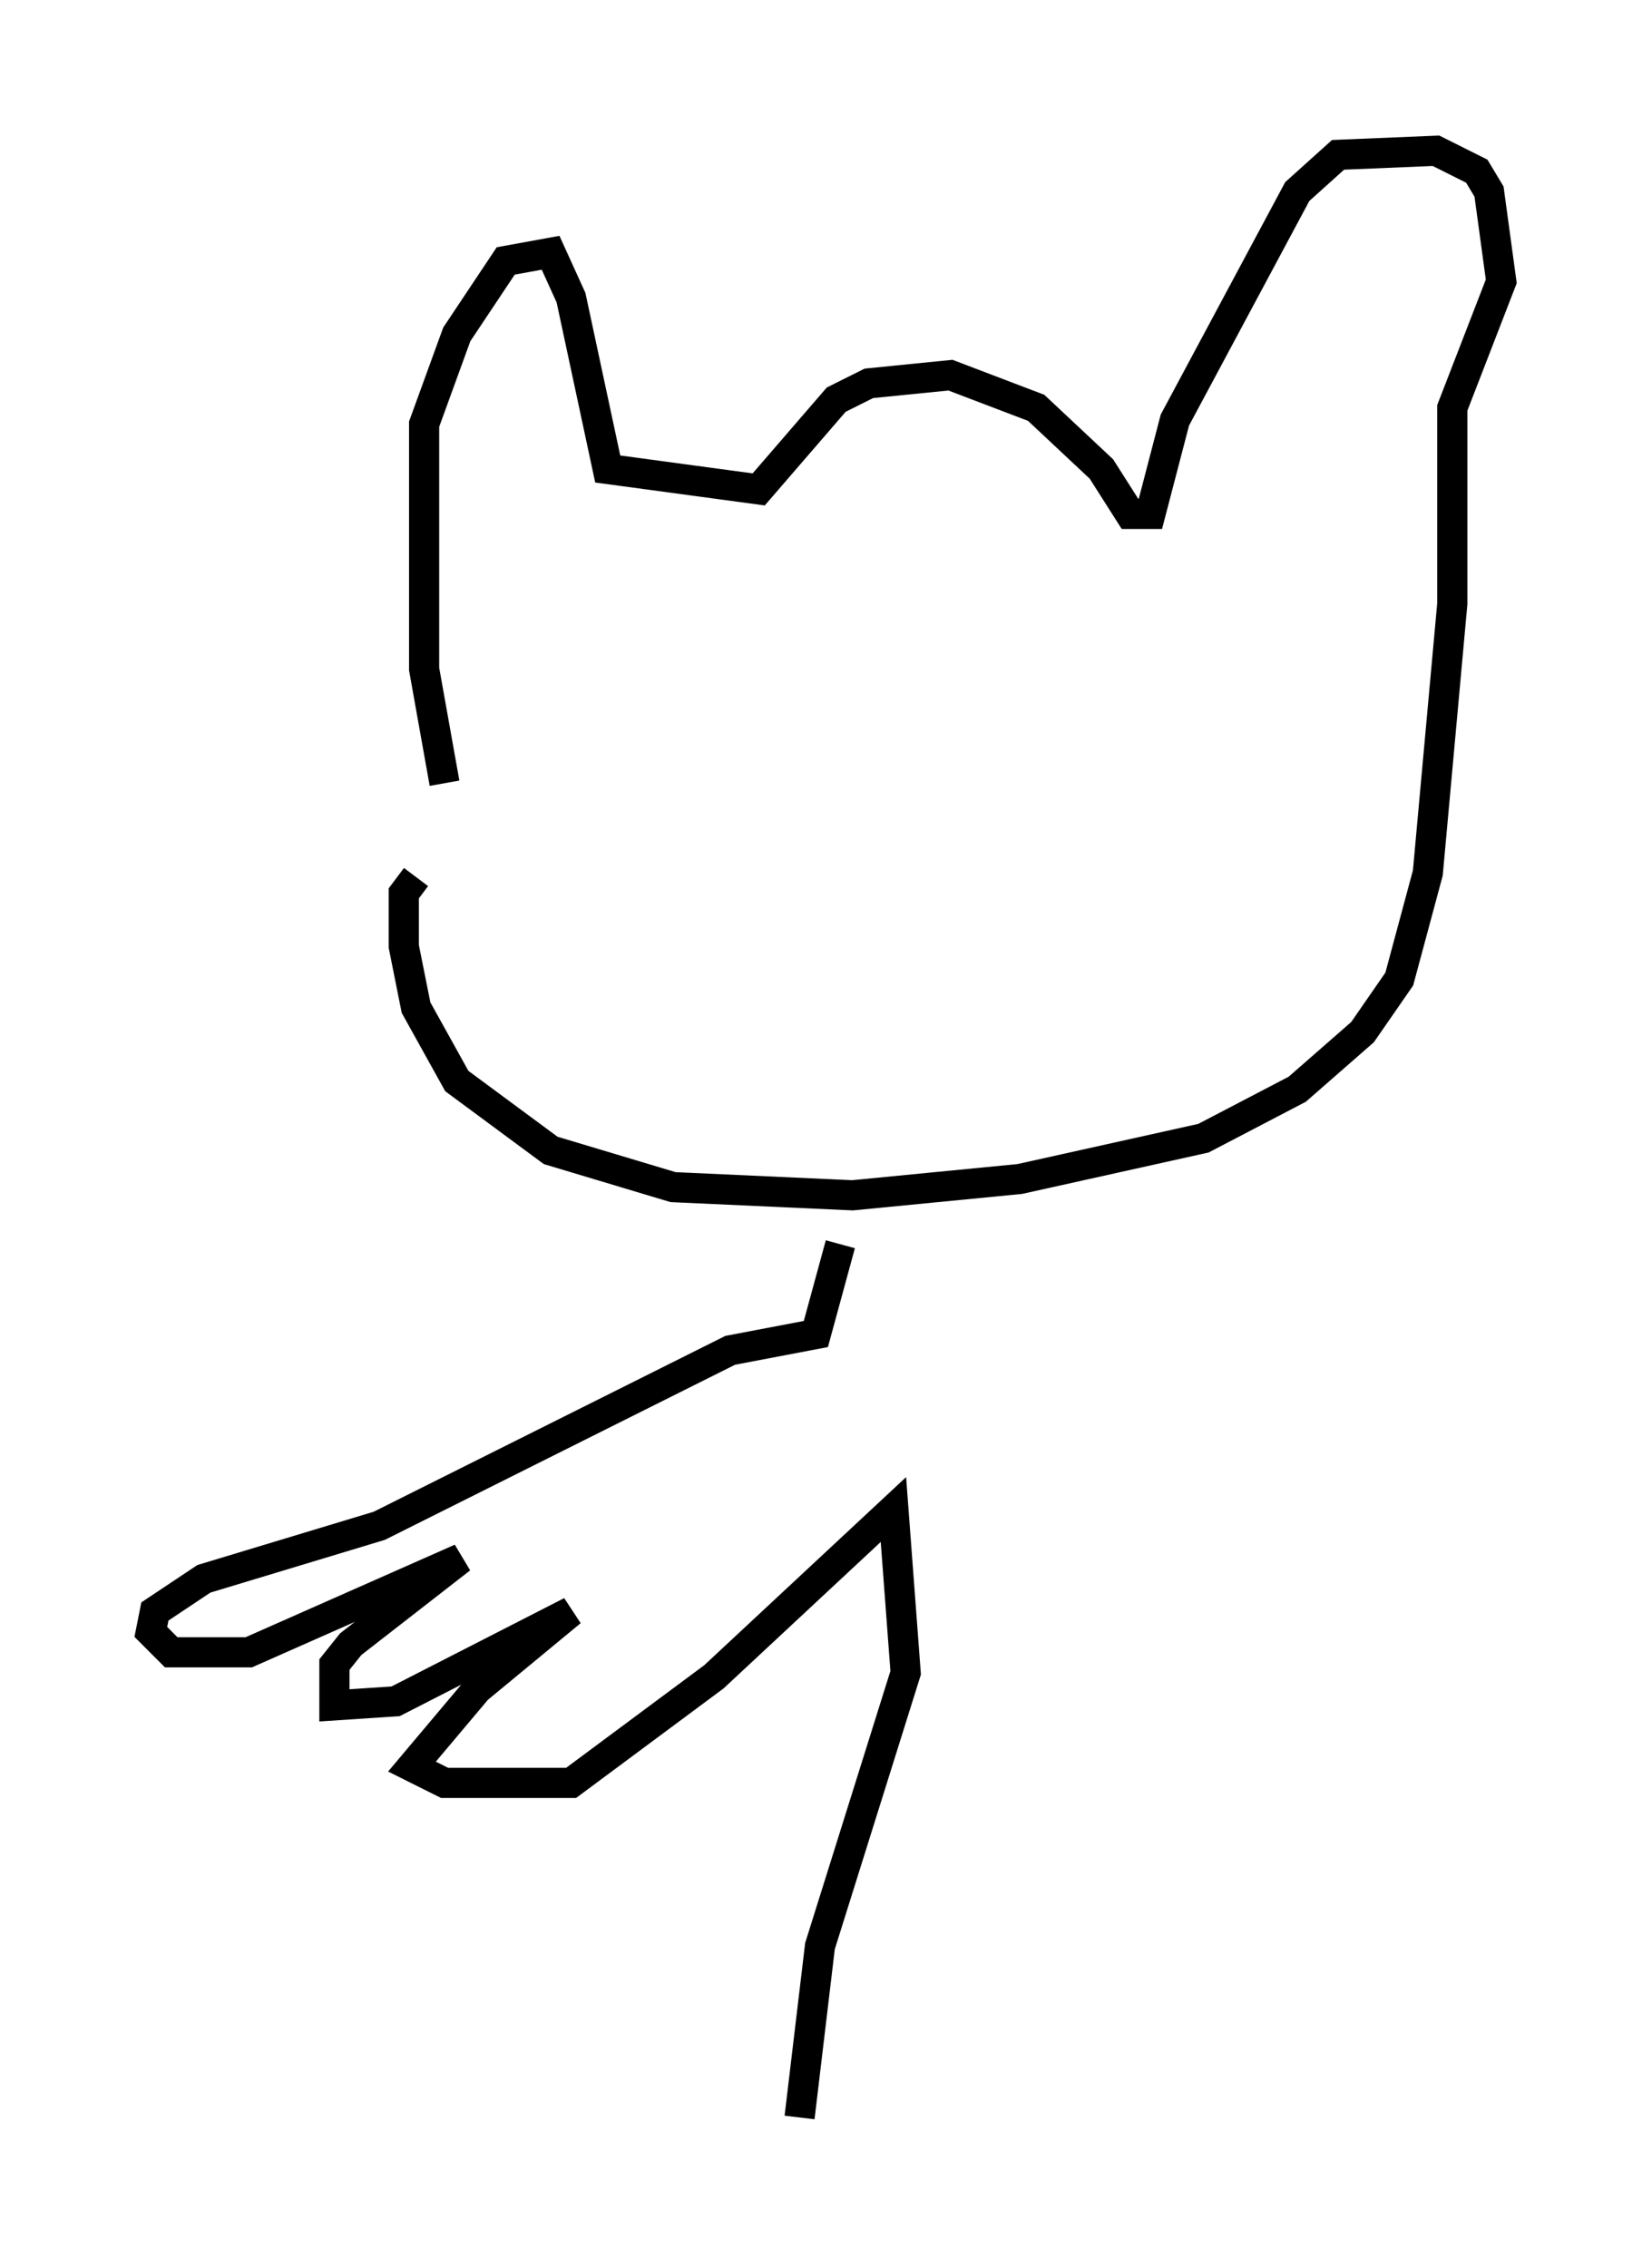 <?xml version="1.0" encoding="utf-8" ?>
<svg baseProfile="full" height="75.223" version="1.1" width="54.79" xmlns="http://www.w3.org/2000/svg" xmlns:ev="http://www.w3.org/2001/xml-events" xmlns:xlink="http://www.w3.org/1999/xlink"><defs /><rect fill="white" height="75.223" width="54.79" x="0" y="0" /><path d="M17.043, 30.034 m-2.3, -4.059 l-0.677, -3.789 0.0, -8.119 l1.083, -2.977 1.624, -2.436 l1.488, -0.271 0.677, 1.488 l1.218, 5.683 5.007, 0.677 l2.571, -2.977 1.083, -0.541 l2.706, -0.271 2.842, 1.083 l2.165, 2.03 0.947, 1.488 l0.677, 0.0 0.812, -3.112 l4.059, -7.578 1.353, -1.218 l3.248, -0.135 1.353, 0.677 l0.406, 0.677 0.406, 2.977 l-1.624, 4.195 0.0, 6.495 l-0.812, 8.931 -0.947, 3.518 l-1.218, 1.759 -2.165, 1.894 l-3.112, 1.624 -6.089, 1.353 l-5.548, 0.541 -5.954, -0.271 l-4.059, -1.218 -3.112, -2.3 l-1.353, -2.436 -0.406, -2.03 l0.0, -1.759 0.406, -0.541 m14.073, 12.178 l-0.812, 2.977 -2.842, 0.541 l-11.637, 5.819 -5.819, 1.759 l-1.624, 1.083 -0.135, 0.677 l0.677, 0.677 2.571, 0.0 l7.036, -3.112 -3.654, 2.842 l-0.541, 0.677 0.0, 1.353 l2.03, -0.135 5.819, -2.977 l-3.112, 2.571 -2.165, 2.571 l1.083, 0.541 4.195, 0.0 l4.736, -3.518 5.954, -5.548 l0.406, 5.413 -2.842, 9.066 l-0.677, 5.683 m20.297, -28.011 l0.0, 0.0 " fill="none" stroke="black" stroke-width="1" /></svg>